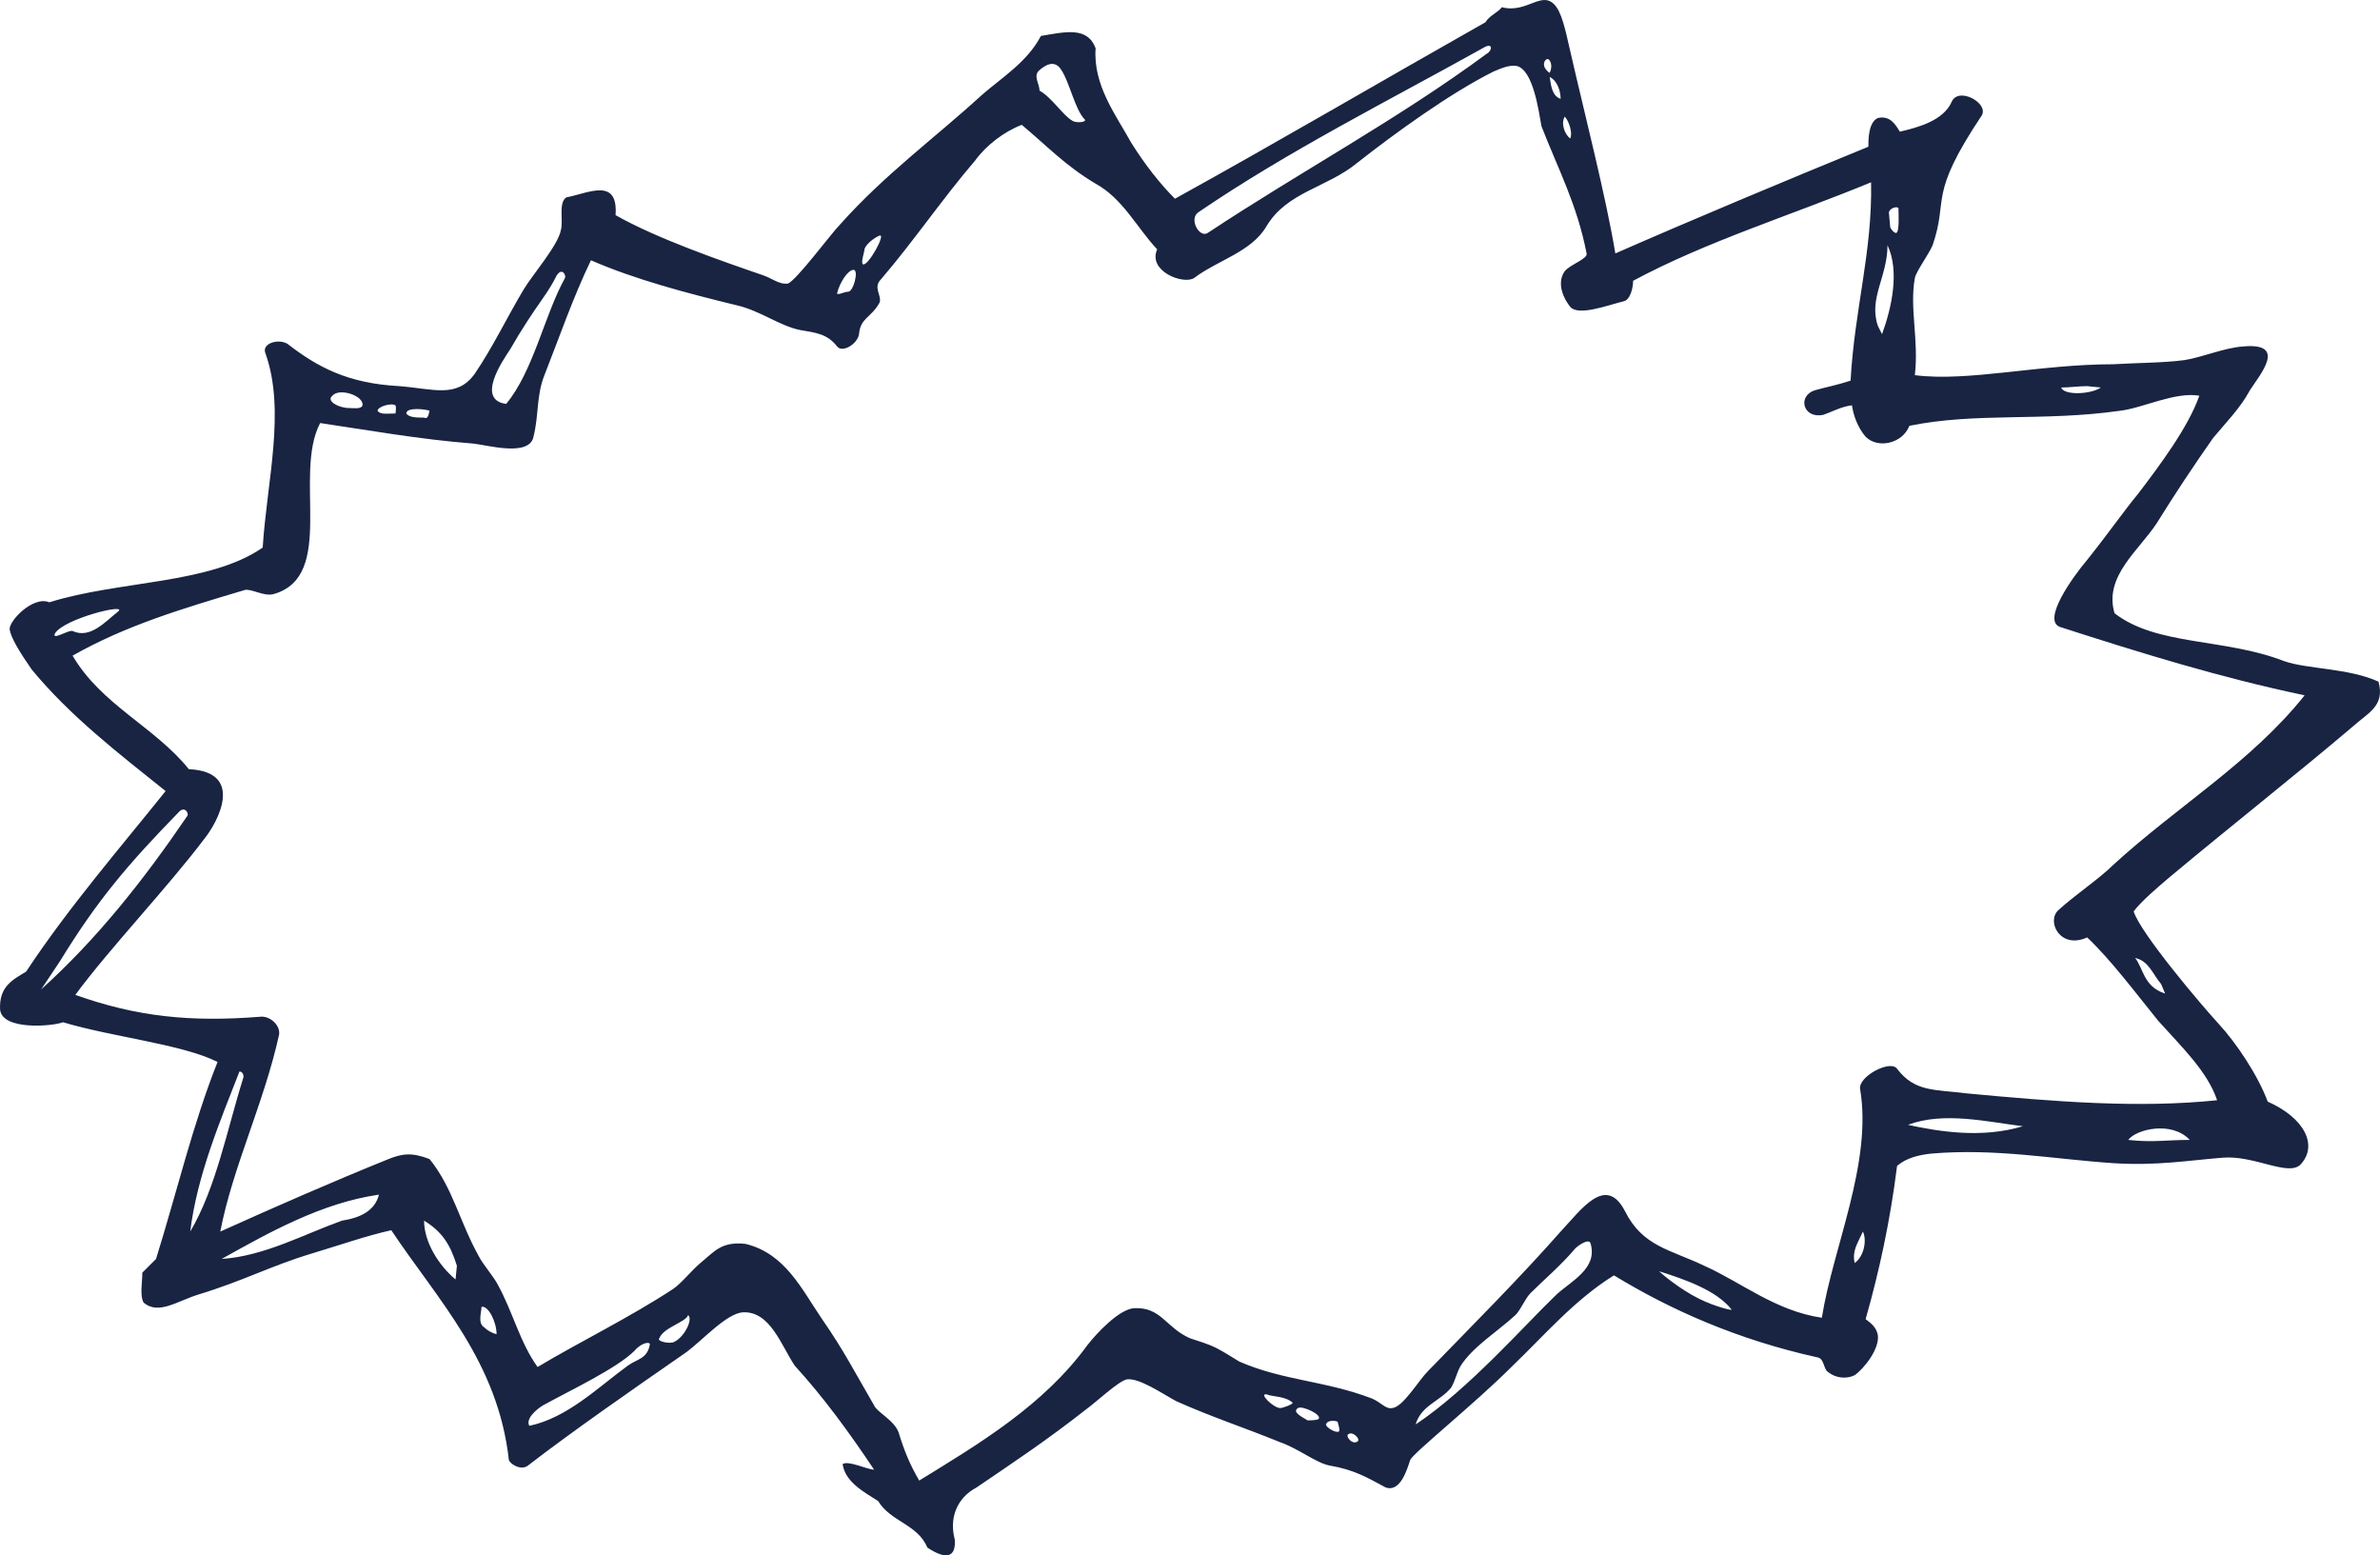<?xml version="1.0" encoding="UTF-8" standalone="no"?>
<!-- Created with Inkscape (http://www.inkscape.org/) -->

<svg
   xmlns:dc="http://purl.org/dc/elements/1.1/"
   xmlns:cc="http://creativecommons.org/ns#"
   xmlns:rdf="http://www.w3.org/1999/02/22-rdf-syntax-ns#"
   xmlns:svg="http://www.w3.org/2000/svg"
   xmlns="http://www.w3.org/2000/svg"
   xmlns:sodipodi="http://sodipodi.sourceforge.net/DTD/sodipodi-0.dtd"
   xmlns:inkscape="http://www.inkscape.org/namespaces/inkscape"
   width="317.233"
   height="207.26"
   id="svg3428"
   version="1.1"
   inkscape:version="0.48.3.1 r9886"
   sodipodi:docname="New document 20">
  <defs
     id="defs3430" />
  <sodipodi:namedview
     id="base"
     pagecolor="#ffffff"
     bordercolor="#666666"
     borderopacity="1.0"
     inkscape:pageopacity="0.0"
     inkscape:pageshadow="2"
     inkscape:zoom="0.35"
     inkscape:cx="119.33098"
     inkscape:cy="60.772632"
     inkscape:document-units="px"
     inkscape:current-layer="layer1"
     showgrid="false"
     fit-margin-top="0"
     fit-margin-left="0"
     fit-margin-right="0"
     fit-margin-bottom="0"
     inkscape:window-width="669"
     inkscape:window-height="573"
     inkscape:window-x="65"
     inkscape:window-y="24"
     inkscape:window-maximized="0" />
  <g
     inkscape:label="Layer 1"
     inkscape:groupmode="layer"
     id="layer1"
     transform="translate(-255.669,-385.875)">
    <path
       inkscape:connector-curvature="0"
       id="path3052"
       style="fill:#182442;fill-opacity:1;fill-rule:evenodd;stroke:none"
       d="m 470.978,419.646 c 10.393,-4.558 22.605,-9.661 33.726,-14.219 0,-0.911 0,-3.281 1.275,-3.829 1.643,-0.364 2.37,0.912 2.919,1.823 2.368,-0.546 5.834,-1.458 6.926,-4.01 0.911,-2.005 4.921,0.184 4.01,1.824 -7.293,10.938 -4.375,10.938 -6.564,17.317 -0.544,1.276 -2.186,3.465 -2.368,4.375 -0.73,4.011 0.545,8.204 0,12.943 7.109,0.912 16.59,-1.456 26.433,-1.456 2.916,-0.182 6.744,-0.182 9.479,-0.549 2.37,-0.365 5.287,-1.64 7.839,-1.821 6.018,-0.549 2.188,3.826 0.911,5.832 -1.275,2.37 -3.099,4.192 -4.92,6.38 -2.554,3.647 -5.105,7.475 -7.476,11.304 -2.37,3.646 -7.109,7.109 -5.651,12.033 5.651,4.375 14.585,3.281 22.605,6.38 3.1,1.093 8.57,0.911 12.58,2.735 0.911,3.28 -1.459,4.192 -3.464,6.015 -7.293,6.199 -16.773,13.674 -24.61,20.236 -1.276,1.093 -3.646,3.099 -4.56,4.375 0.914,2.917 9.116,12.579 11.306,14.949 2.369,2.553 5.285,6.926 6.56,10.39 4.923,2.188 6.746,5.834 4.378,8.386 -1.641,1.641 -6.199,-1.275 -10.391,-0.912 -4.56,0.366 -8.752,1.095 -14.585,0.73 -8.023,-0.546 -15.678,-2.006 -24.245,-1.276 -1.643,0.184 -3.281,0.546 -4.559,1.641 -0.91,7.291 -2.369,14.037 -4.191,20.418 0.728,0.546 1.458,1.095 1.639,2.189 0.184,1.821 -1.82,4.374 -3.099,5.286 -1.095,0.546 -2.551,0.364 -3.462,-0.366 -0.73,-0.365 -0.547,-1.823 -1.459,-2.004 -10.755,-2.371 -19.689,-6.383 -27.163,-10.938 -5.287,3.28 -9.299,8.021 -13.674,12.213 -4.921,4.921 -13.125,11.486 -13.49,12.395 -0.365,1.096 -1.275,4.378 -3.281,3.649 -2.368,-1.276 -4.192,-2.37 -7.474,-2.917 -1.823,-0.365 -4.011,-2.189 -6.562,-3.099 -4.924,-2.006 -8.935,-3.281 -13.855,-5.469 -2.006,-1.094 -4.923,-3.1 -6.564,-2.917 -1.094,0.181 -4.191,3.099 -5.469,4.01 -5.105,4.011 -9.48,6.929 -14.585,10.393 -2.734,1.458 -3.644,4.192 -2.915,6.925 0.181,2.188 -0.912,2.917 -3.646,1.095 -1.278,-3.098 -4.921,-3.462 -6.561,-6.199 -2.006,-1.275 -4.376,-2.553 -4.741,-4.921 0.73,-0.549 3.281,0.73 4.194,0.73 -3.284,-4.923 -6.745,-9.662 -10.576,-13.856 -1.821,-2.734 -3.28,-7.291 -6.925,-7.109 -2.189,0.181 -5.286,3.645 -7.474,5.286 -7.111,4.92 -15.498,10.756 -21.148,15.131 -0.911,0.729 -2.37,-0.182 -2.553,-0.731 -1.459,-13.124 -9.48,-21.328 -15.676,-30.625 -3.284,0.729 -6.929,2.005 -10.575,3.099 -5.47,1.641 -9.115,3.646 -15.131,5.47 -2.916,0.911 -5.286,2.734 -7.293,1.095 -0.545,-0.914 -0.182,-2.735 -0.182,-4.011 0.547,-0.549 1.094,-1.094 1.824,-1.824 2.735,-8.75 4.923,-18.047 8.204,-26.251 -4.741,-2.37 -13.856,-3.281 -20.6,-5.289 -1.459,0.549 -8.021,1.095 -8.386,-1.637 -0.181,-3.1 1.641,-4.011 3.464,-5.106 5.651,-8.568 12.76,-16.771 18.595,-24.064 -6.38,-5.104 -12.761,-10.026 -17.866,-16.225 -1.639,-2.369 -2.732,-4.191 -2.916,-5.285 -0.181,-1.094 3.099,-4.559 5.287,-3.646 9.296,-2.917 21.329,-2.37 28.438,-7.293 0.547,-8.75 3.099,-18.23 0.366,-25.886 -0.549,-1.276 1.639,-2.006 2.916,-1.276 4.01,3.099 8.02,5.287 14.949,5.651 4.558,0.364 7.656,1.64 10.026,-1.641 2.369,-3.464 4.374,-7.656 6.562,-11.301 1.094,-1.824 4.559,-5.835 4.923,-7.841 0.364,-1.275 -0.364,-3.644 0.73,-4.374 2.915,-0.547 6.926,-2.735 6.562,2.37 5.469,3.099 13.854,6.015 19.69,8.021 1.091,0.364 2.186,1.275 3.28,1.093 1.093,-0.365 5.831,-6.745 6.926,-7.839 6.015,-6.745 12.58,-11.482 18.959,-17.317 2.735,-2.37 6.016,-4.375 7.84,-7.839 3.281,-0.546 6.196,-1.278 7.293,1.64 -0.366,4.924 2.734,8.934 4.739,12.58 1.823,2.916 3.829,5.469 5.834,7.474 13.855,-7.657 27.527,-15.68 41.383,-23.516 0.545,-0.912 1.64,-1.276 2.189,-2.006 3.461,0.912 5.468,-2.553 7.291,0 0.91,1.276 1.458,4.375 1.821,5.832 2.005,8.751 4.741,19.326 6.016,26.981 l 0,0 z m -17.683,-27.345 c -12.76,7.11 -25.886,13.672 -37.919,21.876 -1.276,0.911 0.182,3.464 1.278,2.734 12.395,-8.204 25.339,-15.131 37.189,-23.881 0.729,-0.365 0.91,-1.64 -0.547,-0.729 l 0,0 z m -59.064,2.917 c -0.915,0.73 0,1.823 0,2.735 1.639,0.91 3.096,3.281 4.372,4.01 0.549,0.365 2.005,0.182 1.641,-0.184 -1.274,-1.275 -2.005,-4.921 -3.098,-6.561 -0.547,-0.912 -1.459,-1.276 -2.916,0 l 0,0 z m 63.623,-0.547 c -1.096,-0.182 -2.189,0.365 -3.101,0.73 -5.832,2.916 -13.125,8.204 -18.23,12.215 -4.01,3.28 -9.296,3.826 -12.03,8.385 -2.007,3.464 -6.564,4.556 -9.664,6.926 -1.46,0.911 -6.199,-0.91 -4.921,-3.826 -2.734,-2.919 -4.559,-6.746 -8.203,-8.751 -4.011,-2.37 -6.564,-5.105 -9.845,-7.839 -2.37,0.91 -4.74,2.734 -6.199,4.739 -4.376,5.105 -8.201,10.758 -12.579,15.86 -1.094,1.094 0.182,2.188 -0.182,3.099 -1.094,2.005 -2.551,2.005 -2.732,4.194 -0.184,1.276 -2.189,2.553 -2.919,1.641 -1.275,-1.641 -2.735,-1.824 -4.921,-2.189 -2.734,-0.546 -5.287,-2.553 -8.386,-3.28 -6.744,-1.641 -13.674,-3.465 -19.505,-6.018 -2.373,4.923 -4.195,10.21 -6.2,15.312 -1.093,2.735 -0.728,5.289 -1.459,8.205 -0.547,2.735 -6.196,1.094 -8.02,0.911 -7.11,-0.546 -14.22,-1.824 -20.416,-2.735 -3.647,6.929 2.186,20.418 -6.199,22.788 -1.276,0.365 -2.917,-0.729 -3.829,-0.546 -8.568,2.551 -15.861,4.74 -22.971,8.751 3.83,6.561 10.94,9.479 15.498,15.13 7.655,0.366 3.644,7.293 2.188,9.117 -4.924,6.56 -12.761,14.765 -17.32,20.962 8.204,2.915 15.315,3.644 24.611,2.915 1.275,-0.181 2.735,1.096 2.551,2.371 -2.004,9.115 -6.196,17.681 -7.839,26.253 7.293,-3.283 14.766,-6.565 22.424,-9.662 1.823,-0.73 3.099,-0.914 5.469,0 3.099,3.828 4.011,8.385 6.562,12.944 0.547,1.094 2.004,2.732 2.553,3.828 2.005,3.646 2.917,7.657 5.285,10.938 5.47,-3.28 12.217,-6.564 18.05,-10.39 1.094,-0.73 2.554,-2.553 3.645,-3.466 1.824,-1.456 2.734,-2.915 6.015,-2.551 5.289,1.276 7.475,6.018 10.21,10.027 2.916,4.194 4.375,7.109 6.929,11.484 0.362,0.914 2.734,2.006 3.281,3.647 0.729,2.37 1.458,4.192 2.735,6.38 8.021,-4.923 16.587,-10.027 22.42,-18.047 1.279,-1.641 4.194,-4.741 6.199,-4.923 3.646,-0.182 4.194,2.554 7.475,4.011 1.094,0.365 2.371,0.729 3.464,1.275 1.094,0.547 2.188,1.278 3.1,1.824 5.834,2.551 11.484,2.551 17.681,4.923 1.278,0.546 1.824,1.458 2.735,1.275 1.46,-0.181 3.464,-3.646 4.74,-4.921 6.199,-6.381 12.214,-12.398 17.683,-18.594 2.736,-2.916 6.018,-7.656 8.57,-2.735 2.37,4.74 6.015,5.104 10.572,7.291 4.921,2.189 9.48,6.016 15.678,6.926 1.46,-9.295 6.745,-20.599 5.105,-30.442 -0.365,-1.643 4.011,-4.011 4.921,-2.734 2.371,3.098 4.923,2.734 9.297,3.28 11.668,1.094 22.788,2.006 33.361,0.912 -1.276,-3.83 -4.739,-7.111 -7.839,-10.574 -3.1,-3.829 -6.379,-8.205 -9.48,-11.121 -3.645,1.641 -5.469,-2.189 -3.829,-3.646 2.189,-2.002 5.469,-4.191 7.293,-6.014 8.568,-7.84 18.411,-13.674 25.521,-22.606 -11.303,-2.37 -21.875,-5.652 -32.63,-9.116 -2.371,-0.91 1.64,-6.562 3.645,-8.932 2.916,-3.645 4.921,-6.561 6.745,-8.75 2.917,-3.828 6.744,-8.932 8.204,-13.126 -3.281,-0.546 -7.475,1.641 -10.574,2.006 -10.209,1.458 -19.14,0.181 -28.074,2.005 -0.912,2.37 -4.194,3.099 -5.832,1.459 -1.095,-1.276 -1.641,-2.916 -1.824,-4.194 -1.458,0.182 -2.736,0.911 -3.829,1.278 -2.734,0.546 -3.462,-2.554 -1.094,-3.283 1.276,-0.364 3.099,-0.729 4.74,-1.276 0.546,-9.661 2.916,-17.135 2.734,-26.434 -10.572,4.376 -21.875,7.841 -31.719,13.125 0,0.912 -0.365,2.553 -1.279,2.736 -2.185,0.547 -6.015,2.005 -7.109,0.73 -1.276,-1.641 -1.639,-3.466 -0.728,-4.74 0.728,-0.912 3.1,-1.641 2.916,-2.371 -1.276,-6.562 -3.828,-11.303 -6.016,-16.954 -0.365,-2.006 -1.095,-7.474 -3.28,-8.021 l 0,0 z m 3.644,0 c 0,0.184 0.366,0.73 0.73,0.912 0.182,-0.365 0.365,-1.095 0,-1.641 -0.364,-0.547 -0.911,0.182 -0.73,0.729 l 0,0 z m 2.188,4.375 c 0,-0.91 -0.362,-2.371 -1.458,-2.916 0.182,1.276 0.365,2.551 1.458,2.916 l 0,0 z m 1.276,5.289 c 0.366,-0.73 -0.182,-2.371 -0.728,-2.919 -0.549,0.912 0,2.37 0.728,2.919 l 0,0 z m 42.66,11.848 c 0.181,0.364 0.546,0.729 0.728,0.729 0.549,0.184 0.366,-2.915 0.366,-3.099 0.182,-0.546 -1.094,-0.365 -1.276,0.365 0,0.184 0.182,1.824 0.182,2.005 l 0,0 z m -1.643,13.126 0.547,1.094 c 1.276,-3.464 2.371,-8.385 0.729,-11.85 0,4.194 -2.551,7.11 -1.276,10.756 l 0,0 z m -135.084,-10.207 c 0,0.364 -0.546,1.821 -0.181,2.004 0.73,0.182 3.098,-4.194 2.186,-3.828 -0.545,0.181 -1.823,1.094 -2.005,1.824 l 0,0 z m -3.646,5.832 c 0,0.364 0.911,-0.181 1.46,-0.181 0.73,0 1.459,-2.919 0.73,-2.919 -0.73,0 -1.825,1.641 -2.19,3.1 l 0,0 z m -39.375,0.91 c -1.278,1.824 -2.735,4.011 -4.194,6.564 -1.095,1.641 -4.558,6.746 -0.546,7.293 3.644,-4.376 5.103,-11.85 7.838,-16.773 0.184,-0.364 -0.364,-1.459 -1.093,-0.364 -0.549,1.093 -1.096,2.005 -2.005,3.28 l 0,0 z m 207.821,11.669 -1.824,-0.182 c -1.094,0 -2.37,0.182 -3.464,0.182 0.364,1.093 4.011,0.911 5.287,0 l 0,0 z m -233.528,2.734 c 0.73,0 1.643,0.182 1.823,-0.365 0.184,-1.276 -3.098,-2.369 -4.011,-1.276 -0.91,0.73 0.914,1.641 2.189,1.641 l 0,0 z m 3.829,0.365 c 0.365,0.547 1.275,0.364 2.37,0.364 0,0.184 0.182,-0.911 0,-1.094 -0.545,-0.362 -2.37,0.182 -2.37,0.73 l 0,0 z m 3.829,0.364 c 0.364,0.549 1.458,0.549 2.37,0.549 0.364,0.181 0.546,0 0.729,-0.912 -0.365,-0.182 -3.099,-0.547 -3.099,0.364 l 0,0 z m -46.852,29.351 c -0.364,0.912 1.824,-0.546 2.37,-0.365 2.371,1.094 4.375,-1.275 6.018,-2.553 1.639,-1.275 -7.293,0.912 -8.387,2.917 l 0,0 z m 0.731,43.57 -2.553,3.828 c 7.474,-6.744 13.671,-14.584 19.505,-23.152 0.184,-0.364 -0.364,-1.275 -1.094,-0.545 -6.928,7.11 -10.938,11.849 -15.859,19.87 l 0,0 z m 280.559,4.376 -0.545,-1.279 c -1.096,-1.275 -1.644,-3.098 -3.466,-3.461 1.094,1.275 1.094,3.828 4.011,4.74 l 0,0 z m -263.24,31.72 0,0 c 3.461,-5.835 4.923,-13.672 7.109,-20.602 0,-0.364 -0.182,-0.729 -0.547,-0.729 -2.553,6.564 -5.65,13.855 -6.561,21.331 l 0,0 z m 228.968,-14.22 0,0 c 4.194,0.91 9.844,1.824 15.312,0.181 -4.558,-0.546 -10.571,-2.005 -15.312,-0.181 l 0,0 z m 29.35,2.005 c 3.281,0.362 5.105,0 8.204,0 -2.371,-2.553 -7.11,-1.458 -8.204,0 l 0,0 z m -254.125,15.86 0,0 c 5.651,-0.364 10.938,-3.281 16.041,-5.105 2.371,-0.364 4.378,-1.275 4.923,-3.462 -7.657,1.093 -14.766,5.104 -20.964,8.568 l 0,0 z m 31.172,2.734 0.182,-1.823 c -0.911,-2.917 -2.006,-4.556 -4.375,-6.016 0,2.917 2.005,6.016 4.192,7.839 l 0,0 z m 186.493,-2.189 c 1.279,-0.909 1.64,-3.096 1.095,-4.19 -0.73,1.639 -1.459,2.551 -1.095,4.19 l 0,0 z m -37.188,-2.002 c -2.007,2.369 -4.195,4.191 -6.019,6.014 -0.728,0.729 -1.274,2.188 -2.004,2.917 -2.37,2.188 -5.652,4.194 -7.29,6.745 -0.549,0.911 -0.731,2.005 -1.279,2.917 -1.459,1.824 -4.01,2.369 -4.739,4.921 7.111,-4.741 14.584,-13.307 18.777,-17.317 2.005,-1.824 5.469,-3.465 4.556,-6.746 -0.181,-0.91 -1.823,0.366 -2.004,0.549 l 0,0 z m 20.781,8.201 c -2.006,-2.55 -6.197,-4.01 -9.662,-5.103 0.365,0.364 2.734,2.37 5.287,3.644 2.188,1.095 4.558,1.643 4.375,1.459 l 0,0 z m -166.259,2.373 c 0.366,0.364 0.912,0.728 1.641,0.909 0,-1.639 -1.094,-3.825 -2.005,-3.645 0,0.73 -0.549,2.188 0.364,2.736 l 0,0 z m 23.335,1.458 c -0.364,0.365 1.096,0.729 1.824,0.547 1.458,-0.547 2.734,-3.1 2.005,-3.647 -0.181,0.912 -3.283,1.643 -3.829,3.1 l 0,0 z m -3.283,1.641 c -2.369,2.369 -8.568,5.286 -12.213,7.29 -0.911,0.547 -2.37,1.823 -1.825,2.735 5.105,-1.093 9.116,-5.104 13.126,-8.021 1.279,-0.911 2.554,-0.911 2.916,-2.734 0.185,-0.546 -1.093,-0.364 -2.005,0.73 l 0,0 z m 86.047,7.655 c 0.365,0 1.821,-0.547 1.64,-0.729 -1.095,-0.911 -2.553,-0.729 -3.462,-1.094 -1.095,-0.181 0.91,1.823 1.823,1.823 l 0,0 z m 3.646,1.641 c 0.18,0 1.276,0 1.459,-0.184 0.546,-0.545 -2.189,-1.823 -2.735,-1.458 -0.912,0.549 0.729,1.278 1.276,1.641 l 0,0 z m 4.191,1.459 c 0.182,-0.182 -0.18,-1.094 -0.18,-1.278 -0.365,-0.181 -1.278,-0.181 -1.46,0.184 -0.546,0.364 1.276,1.458 1.64,1.094 l 0,0 z m 2.554,1.275 c 0.182,-0.364 -0.73,-1.275 -1.278,-0.911 -0.546,0.182 0.547,1.641 1.278,0.911" />
  </g>
</svg>
